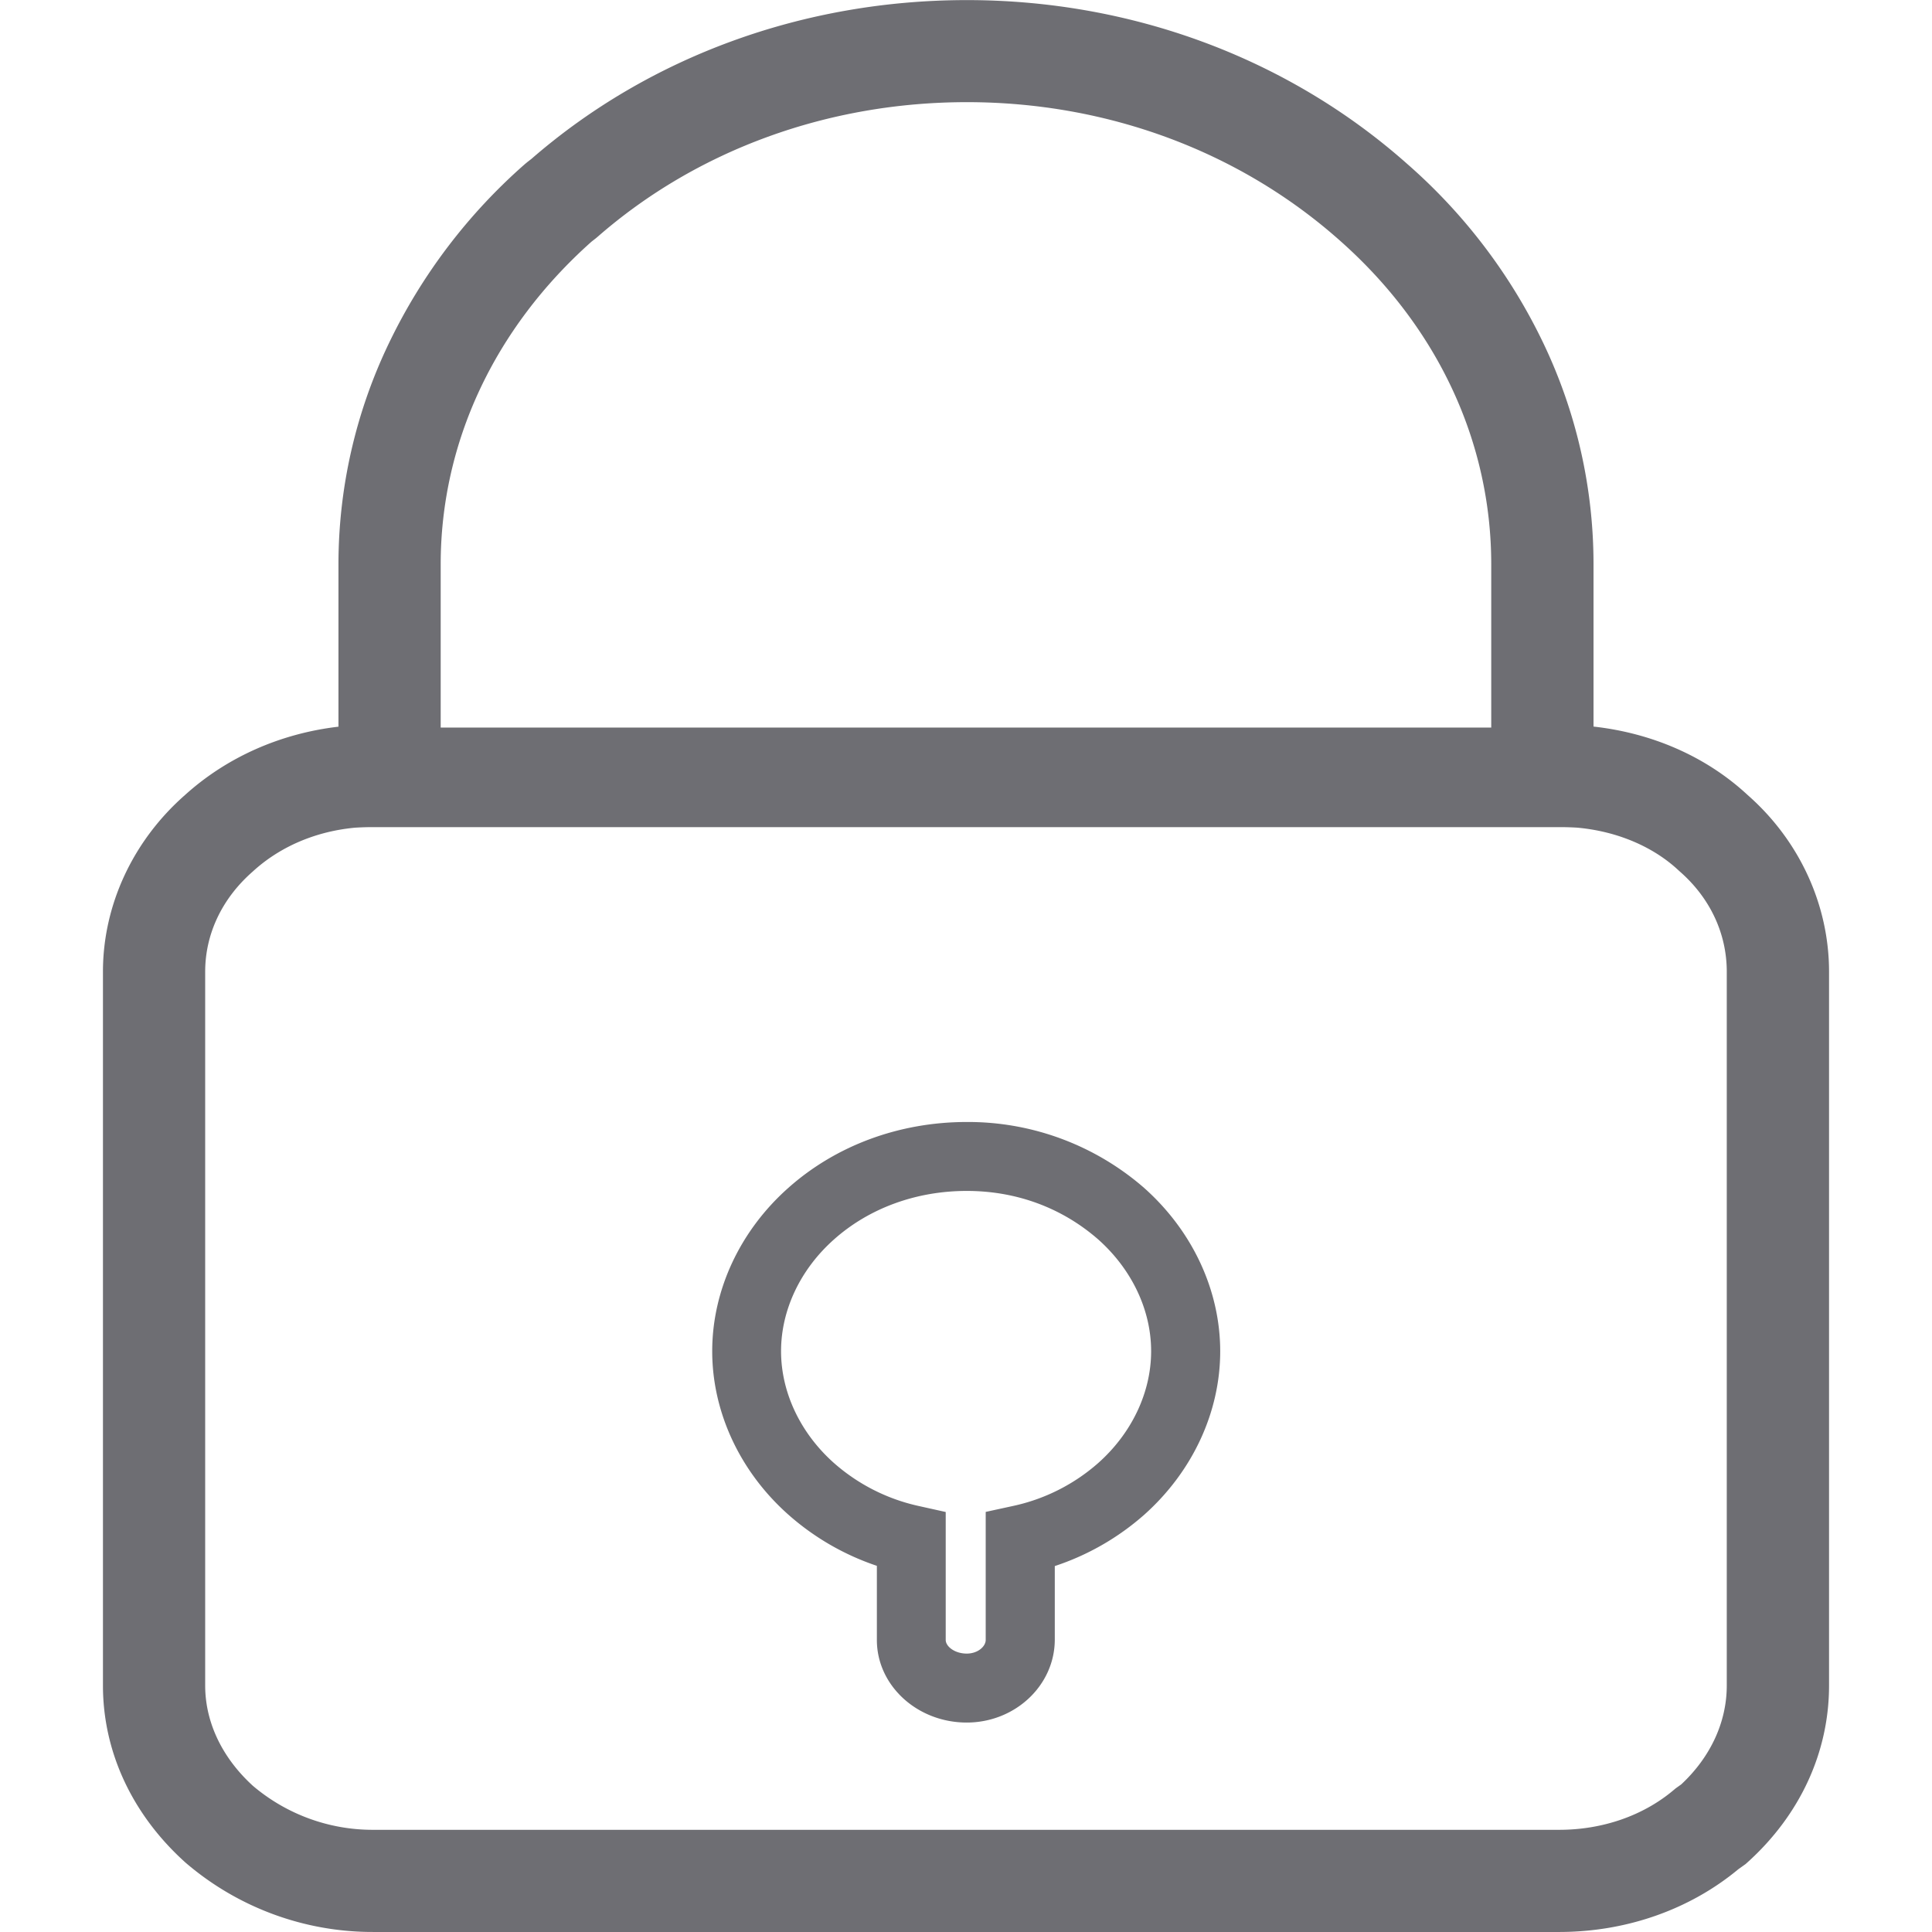 <?xml version="1.0" standalone="no"?><!DOCTYPE svg PUBLIC "-//W3C//DTD SVG 1.1//EN" "http://www.w3.org/Graphics/SVG/1.1/DTD/svg11.dtd"><svg t="1612518282082" class="icon" viewBox="0 0 1024 1024" version="1.1" xmlns="http://www.w3.org/2000/svg" p-id="12381" xmlns:xlink="http://www.w3.org/1999/xlink" width="128" height="128"><defs><style type="text/css"></style></defs><path d="M826.347 1023.988H197.975a152.193 152.193 0 0 1-99.519-36.65l-0.458-0.408c-27.989-25.291-43.431-58.514-43.431-93.555V515.031c0-35.289 15.863-69.427 43.542-93.704 22.186-20.045 50.533-32.567 81.281-36.168v-86.008a270.52 270.52 0 0 1 26.788-117.325 297.754 297.754 0 0 1 72.075-94.892l1.299-1.076 2.153-1.67c62.461-54.295 144.373-84.139 230.752-84.139 87.579 0 170.543 30.934 233.586 86.998A295.378 295.378 0 0 1 818.007 181.889a271.498 271.498 0 0 1 26.59 117.263v85.946c31.441 3.502 59.986 16.085 81.788 36.365 27.358 24.079 43.047 58.155 43.047 93.568v378.342c0 35.24-15.294 68.462-43.06 93.555l-1.163 1.052-3.811 2.71c-25.848 21.48-59.529 33.297-95.053 33.297zM134.066 946.542a98.109 98.109 0 0 0 63.909 23.299h628.372c23.138 0 44.767-7.548 60.914-21.233l0.866-0.73 2.97-2.116c15.578-14.551 24.128-33.099 24.128-52.389V515.031c0-20.218-8.835-39.075-24.871-53.094l-0.681-0.619c-15.677-14.663-38.754-23.076-63.327-23.076h-35.957V299.152c0-64.911-28.459-125.875-80.242-171.657-53.206-47.316-123.363-73.35-197.653-73.35-73.548 0-143.049 25.328-195.71 71.333l-1.163 0.965-2.054 1.596c-51.585 45.918-79.994 106.659-79.994 171.112v139.09h-35.598c-24.425 0-47.019 8.29-63.649 23.361l-0.359 0.334C117.708 476.142 108.75 494.999 108.75 515.031v378.342c0 19.439 8.983 38.308 25.316 53.169z" p-id="12382" fill="#6E6E73"></path><path d="M512.384 912.986c-26.256 0-47.625-19.637-47.625-43.777v-39.286a135.885 135.885 0 0 1-47.019-27.222c-25.576-22.755-40.251-54.295-40.251-86.54s14.675-63.748 40.263-86.49c25.304-22.557 58.935-34.992 94.694-34.992a142.096 142.096 0 0 1 93.939 34.918c25.675 22.817 40.35 54.344 40.35 86.614s-14.675 63.785-40.251 86.614a135.91 135.91 0 0 1-47.427 27.222v39.162c-0.124 24.141-21.035 43.777-46.673 43.777z m0-281.768c-26.776 0-51.77 9.144-70.38 25.737-17.818 15.838-28.026 37.405-28.026 59.194s10.208 43.406 28.001 59.244a100.386 100.386 0 0 0 45.015 22.829l14.254 3.168v67.819c0 3.415 4.739 7.226 11.136 7.226 5.927 0 10.06-3.811 10.06-7.226v-67.868l14.39-3.13a100.076 100.076 0 0 0 45.287-22.817c17.793-15.838 28.001-37.43 28.001-59.244s-10.208-43.307-27.989-59.17c-19.241-16.828-43.381-25.761-69.749-25.761zM178.784 385.618h667.398v52.797H178.784z" p-id="12383" fill="#6E6E73"></path></svg>